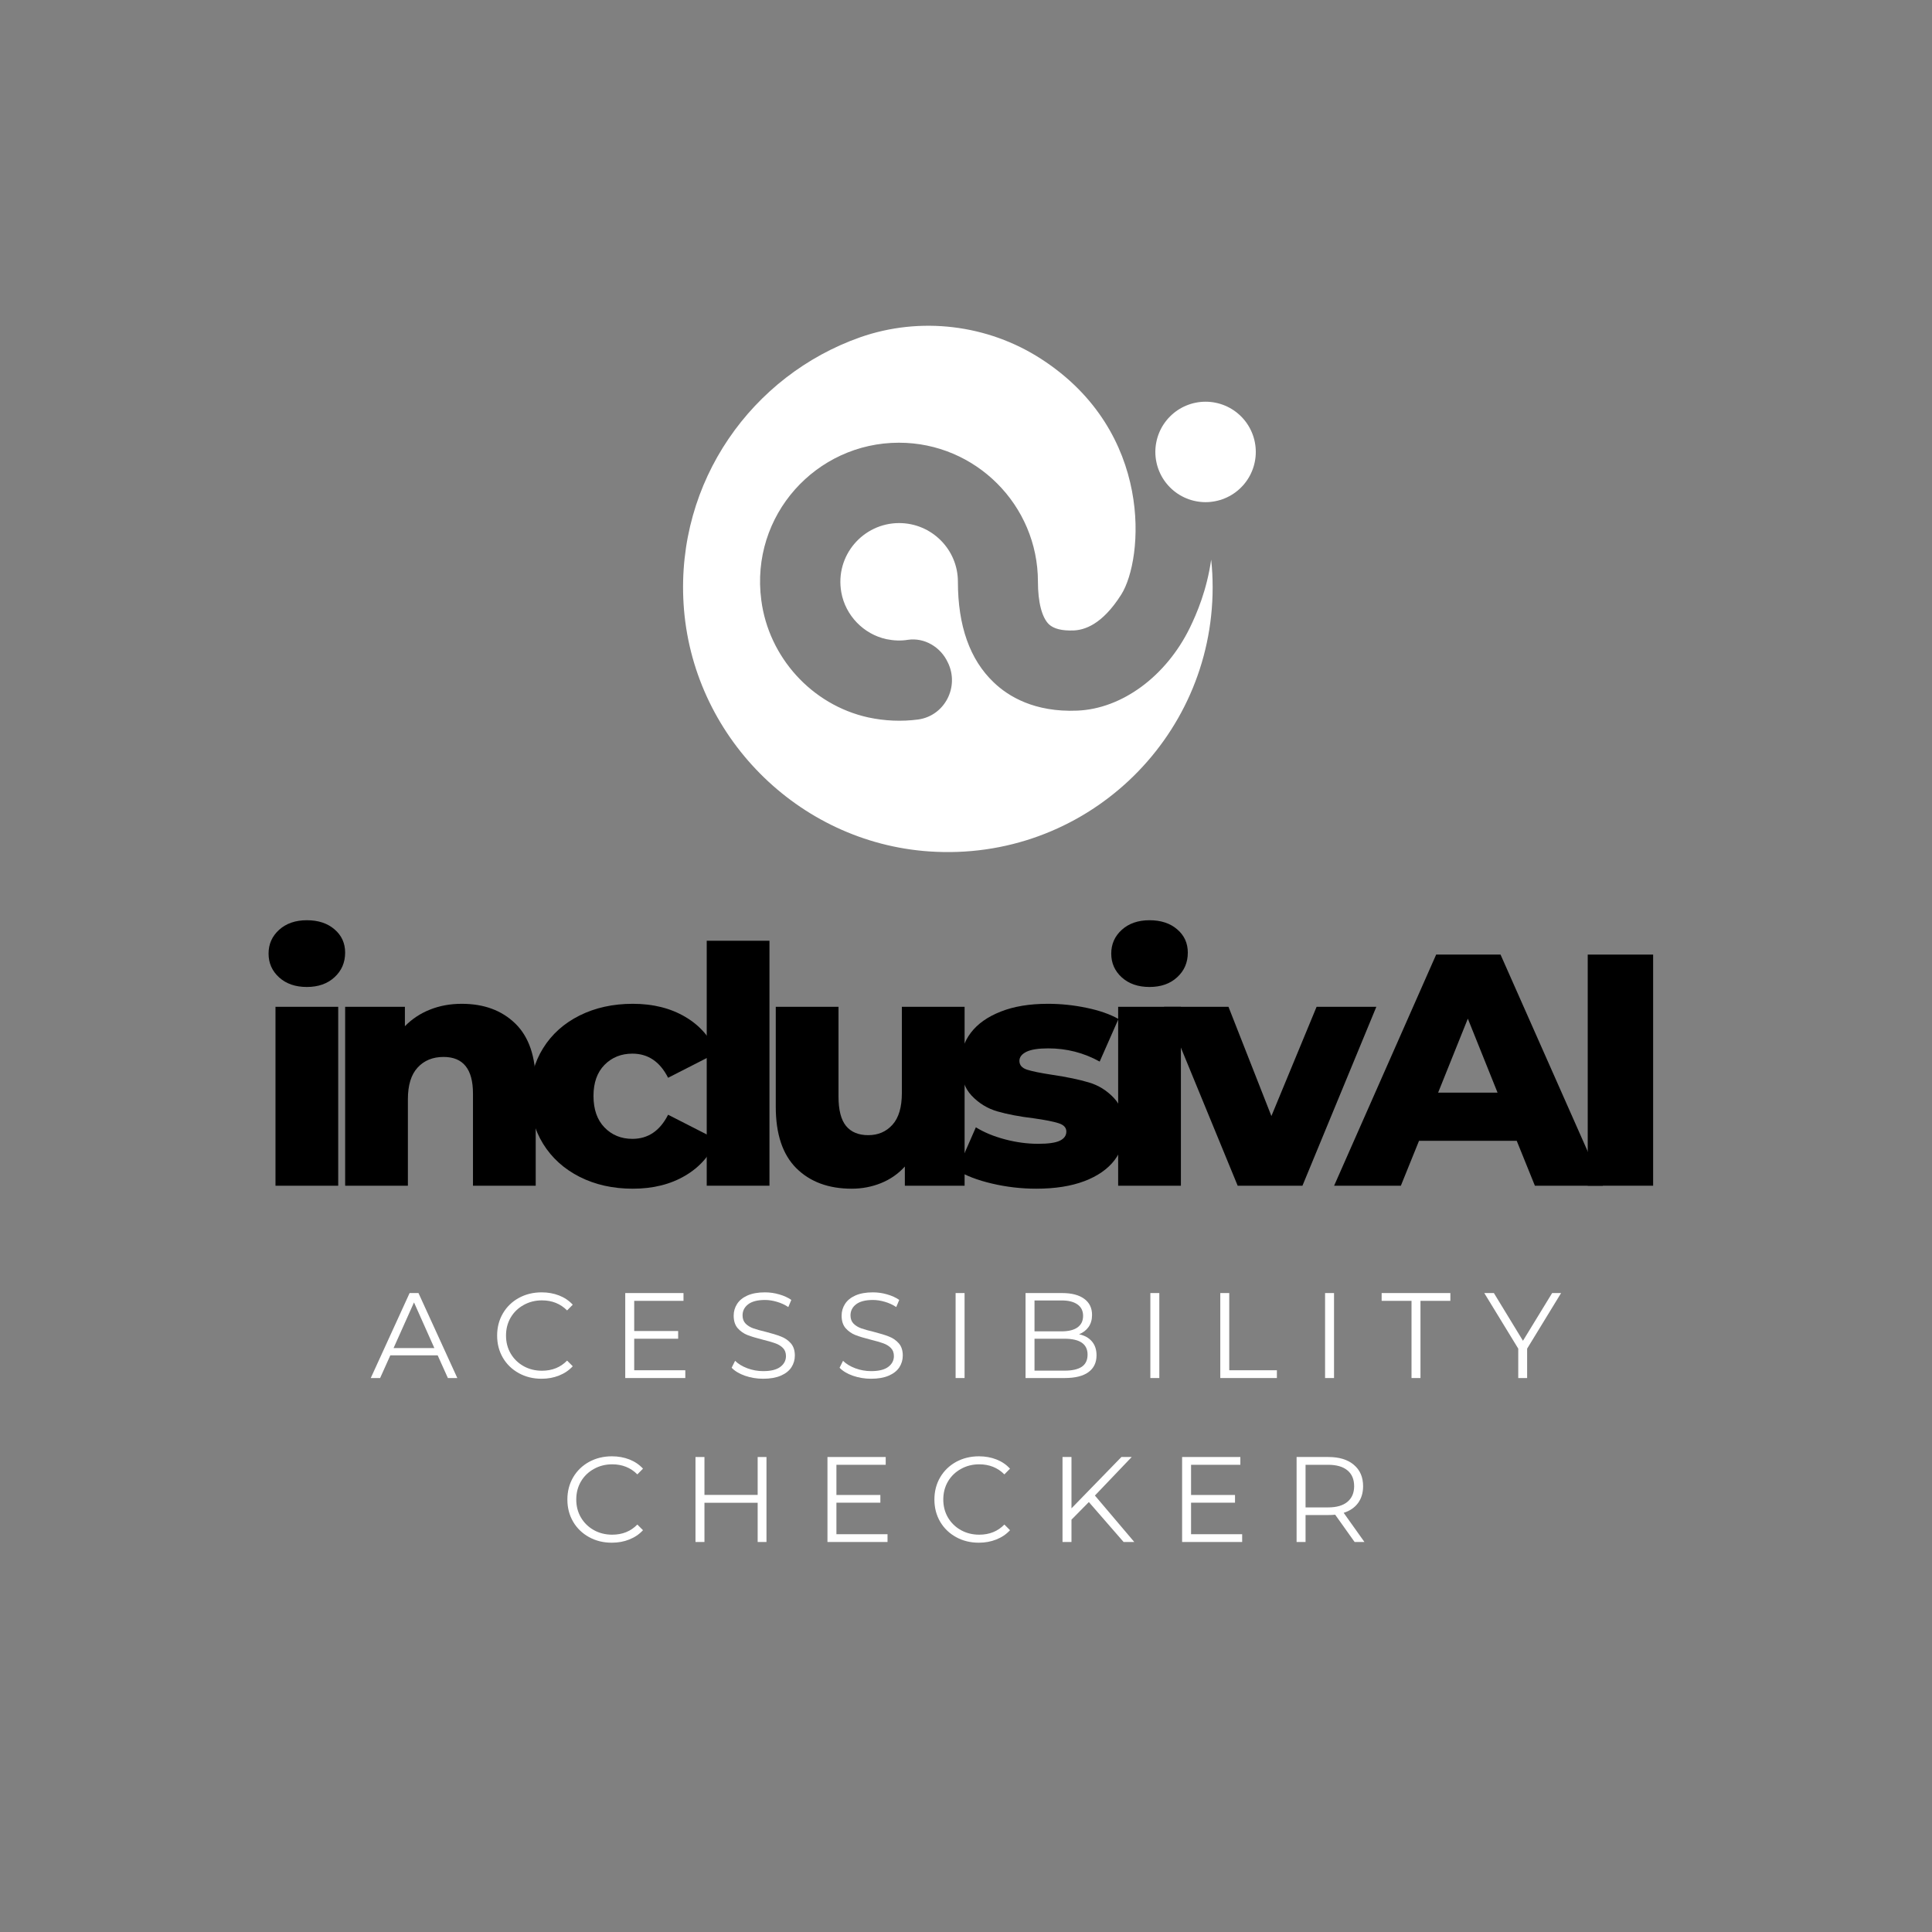 <svg xmlns="http://www.w3.org/2000/svg" xmlns:xlink="http://www.w3.org/1999/xlink" width="512" zoomAndPan="magnify" viewBox="0 0 384 384" height="512" preserveAspectRatio="xMidYMid meet" version="1.0"><rect x="0" y="0" width="384" height="384" fill="#808080" stroke="none"/><defs><g/><clipPath id="caaaf01d05"><path d="M 229 79 L 249.891 79 L 249.891 100 L 229 100 Z M 229 79 " clip-rule="nonzero"/></clipPath></defs><path fill="#ffffff" d="M 236.508 124.746 C 231.793 134.402 223.023 140.883 214.121 141.242 C 205.609 141.602 200.375 138.395 197.496 135.613 C 192.75 131.098 190.391 124.355 190.391 115.613 C 190.391 109.199 185.156 103.965 178.707 103.965 C 171.574 103.965 165.91 110.41 167.219 117.742 C 168.039 122.324 171.637 126.055 176.188 127.039 C 177.629 127.332 179.066 127.398 180.441 127.168 C 183.75 126.676 186.957 128.609 188.363 131.621 C 188.395 131.684 188.395 131.719 188.43 131.75 C 190.719 136.562 187.742 142.289 182.473 143.008 C 179.23 143.434 175.859 143.305 172.523 142.582 C 161.359 140.098 152.785 130.637 151.312 119.281 C 149.086 102.426 162.211 87.992 178.676 87.992 C 193.895 87.992 206.297 100.395 206.297 115.613 C 206.297 119.672 207.086 122.75 208.492 124.094 C 209.441 124.977 211.078 125.402 213.434 125.305 C 215.496 125.203 219.031 124.223 222.859 118.168 C 227.277 111.195 229.438 85.863 206.922 71.332 C 196.285 64.461 182.898 62.855 170.949 67.043 C 149.512 74.605 134.391 95.617 135.863 119.969 C 137.438 146.117 158.516 167.426 184.664 169.227 C 215.43 171.352 241.023 147.035 241.023 116.727 C 241.023 114.863 240.926 113.031 240.73 111.23 C 239.848 117.383 237.848 121.965 236.508 124.746 Z M 236.508 124.746 " fill-opacity="1" fill-rule="nonzero"/><g clip-path="url(#caaaf01d05)"><path fill="#ffffff" d="M 249.598 89.824 C 249.598 90.48 249.535 91.129 249.406 91.773 C 249.281 92.414 249.09 93.039 248.84 93.645 C 248.59 94.25 248.281 94.824 247.918 95.371 C 247.555 95.914 247.141 96.418 246.676 96.883 C 246.211 97.348 245.707 97.762 245.164 98.125 C 244.617 98.488 244.043 98.797 243.438 99.047 C 242.832 99.297 242.207 99.488 241.562 99.613 C 240.922 99.742 240.273 99.809 239.617 99.809 C 238.961 99.809 238.312 99.742 237.668 99.613 C 237.027 99.488 236.402 99.297 235.797 99.047 C 235.191 98.797 234.617 98.488 234.07 98.125 C 233.527 97.762 233.023 97.348 232.559 96.883 C 232.094 96.418 231.68 95.914 231.316 95.371 C 230.953 94.824 230.645 94.25 230.395 93.645 C 230.145 93.039 229.953 92.414 229.828 91.773 C 229.699 91.129 229.633 90.48 229.633 89.824 C 229.633 89.168 229.699 88.52 229.828 87.875 C 229.953 87.234 230.145 86.609 230.395 86.004 C 230.645 85.398 230.953 84.824 231.316 84.277 C 231.68 83.734 232.094 83.23 232.559 82.766 C 233.023 82.301 233.527 81.887 234.07 81.523 C 234.617 81.16 235.191 80.852 235.797 80.602 C 236.402 80.352 237.027 80.16 237.668 80.035 C 238.312 79.906 238.961 79.844 239.617 79.844 C 240.273 79.844 240.922 79.906 241.562 80.035 C 242.207 80.16 242.832 80.352 243.438 80.602 C 244.043 80.852 244.617 81.16 245.164 81.523 C 245.707 81.887 246.211 82.301 246.676 82.766 C 247.141 83.23 247.555 83.734 247.918 84.277 C 248.281 84.824 248.59 85.398 248.84 86.004 C 249.09 86.609 249.281 87.234 249.406 87.875 C 249.535 88.52 249.598 89.168 249.598 89.824 Z M 249.598 89.824 " fill-opacity="1" fill-rule="nonzero"/></g><g fill="#000000" fill-opacity="1"><g transform="translate(50.754, 235.669)"><g><path d="M 4 -35.562 L 16.469 -35.562 L 16.469 0 L 4 0 Z M 10.234 -39.5 C 7.961 -39.5 6.125 -40.133 4.719 -41.406 C 3.32 -42.676 2.625 -44.254 2.625 -46.141 C 2.625 -48.016 3.32 -49.586 4.719 -50.859 C 6.125 -52.129 7.961 -52.766 10.234 -52.766 C 12.504 -52.766 14.336 -52.16 15.734 -50.953 C 17.141 -49.754 17.844 -48.211 17.844 -46.328 C 17.844 -44.359 17.141 -42.727 15.734 -41.438 C 14.336 -40.145 12.504 -39.5 10.234 -39.5 Z M 10.234 -39.5 "/></g></g></g><g fill="#000000" fill-opacity="1"><g transform="translate(64.602, 235.669)"><g><path d="M 27.172 -36.156 C 31.586 -36.156 35.141 -34.844 37.828 -32.219 C 40.523 -29.594 41.875 -25.633 41.875 -20.344 L 41.875 0 L 29.406 0 L 29.406 -18.312 C 29.406 -23.164 27.457 -25.594 23.562 -25.594 C 21.414 -25.594 19.695 -24.891 18.406 -23.484 C 17.113 -22.086 16.469 -19.988 16.469 -17.188 L 16.469 0 L 4 0 L 4 -35.562 L 15.875 -35.562 L 15.875 -31.703 C 17.281 -33.141 18.941 -34.238 20.859 -35 C 22.785 -35.77 24.891 -36.156 27.172 -36.156 Z M 27.172 -36.156 "/></g></g></g><g fill="#000000" fill-opacity="1"><g transform="translate(103.586, 235.669)"><g><path d="M 22.188 0.594 C 18.25 0.594 14.723 -0.191 11.609 -1.766 C 8.504 -3.348 6.086 -5.535 4.359 -8.328 C 2.629 -11.129 1.766 -14.301 1.766 -17.844 C 1.766 -21.395 2.629 -24.555 4.359 -27.328 C 6.086 -30.109 8.504 -32.273 11.609 -33.828 C 14.723 -35.379 18.25 -36.156 22.188 -36.156 C 26.207 -36.156 29.68 -35.289 32.609 -33.562 C 35.547 -31.832 37.625 -29.438 38.844 -26.375 L 29.203 -21.453 C 27.586 -24.648 25.223 -26.25 22.109 -26.25 C 19.879 -26.25 18.031 -25.504 16.562 -24.016 C 15.102 -22.523 14.375 -20.469 14.375 -17.844 C 14.375 -15.176 15.102 -13.086 16.562 -11.578 C 18.031 -10.066 19.879 -9.312 22.109 -9.312 C 25.223 -9.312 27.586 -10.91 29.203 -14.109 L 38.844 -9.188 C 37.625 -6.125 35.547 -3.727 32.609 -2 C 29.68 -0.27 26.207 0.594 22.188 0.594 Z M 22.188 0.594 "/></g></g></g><g fill="#000000" fill-opacity="1"><g transform="translate(136.467, 235.669)"><g><path d="M 4 -48.688 L 16.469 -48.688 L 16.469 0 L 4 0 Z M 4 -48.688 "/></g></g></g><g fill="#000000" fill-opacity="1"><g transform="translate(150.315, 235.669)"><g><path d="M 41.406 -35.562 L 41.406 0 L 29.531 0 L 29.531 -3.812 C 28.219 -2.363 26.641 -1.266 24.797 -0.516 C 22.961 0.223 21.02 0.594 18.969 0.594 C 14.375 0.594 10.707 -0.758 7.969 -3.469 C 5.238 -6.188 3.875 -10.258 3.875 -15.688 L 3.875 -35.562 L 16.344 -35.562 L 16.344 -17.719 C 16.344 -15.051 16.844 -13.102 17.844 -11.875 C 18.852 -10.656 20.32 -10.047 22.25 -10.047 C 24.219 -10.047 25.82 -10.734 27.062 -12.109 C 28.312 -13.484 28.938 -15.594 28.938 -18.438 L 28.938 -35.562 Z M 41.406 -35.562 "/></g></g></g><g fill="#000000" fill-opacity="1"><g transform="translate(189.038, 235.669)"><g><path d="M 16.938 0.594 C 13.957 0.594 11.023 0.254 8.141 -0.422 C 5.254 -1.098 2.938 -1.984 1.188 -3.078 L 4.922 -11.609 C 6.535 -10.609 8.457 -9.812 10.688 -9.219 C 12.926 -8.625 15.141 -8.328 17.328 -8.328 C 19.336 -8.328 20.77 -8.535 21.625 -8.953 C 22.477 -9.367 22.906 -9.973 22.906 -10.766 C 22.906 -11.547 22.391 -12.098 21.359 -12.422 C 20.328 -12.754 18.695 -13.078 16.469 -13.391 C 13.625 -13.734 11.207 -14.191 9.219 -14.766 C 7.227 -15.336 5.508 -16.391 4.062 -17.922 C 2.625 -19.453 1.906 -21.594 1.906 -24.344 C 1.906 -26.625 2.582 -28.648 3.938 -30.422 C 5.289 -32.191 7.27 -33.586 9.875 -34.609 C 12.477 -35.641 15.598 -36.156 19.234 -36.156 C 21.805 -36.156 24.363 -35.891 26.906 -35.359 C 29.445 -34.836 31.566 -34.098 33.266 -33.141 L 29.531 -24.672 C 26.383 -26.422 22.973 -27.297 19.297 -27.297 C 17.328 -27.297 15.879 -27.066 14.953 -26.609 C 14.035 -26.148 13.578 -25.551 13.578 -24.812 C 13.578 -23.977 14.082 -23.395 15.094 -23.062 C 16.102 -22.738 17.766 -22.398 20.078 -22.047 C 23.016 -21.609 25.441 -21.102 27.359 -20.531 C 29.285 -19.969 30.957 -18.93 32.375 -17.422 C 33.801 -15.91 34.516 -13.801 34.516 -11.094 C 34.516 -8.863 33.836 -6.859 32.484 -5.078 C 31.129 -3.305 29.129 -1.914 26.484 -0.906 C 23.836 0.094 20.656 0.594 16.938 0.594 Z M 16.938 0.594 "/></g></g></g><g fill="#000000" fill-opacity="1"><g transform="translate(218.243, 235.669)"><g><path d="M 4 -35.562 L 16.469 -35.562 L 16.469 0 L 4 0 Z M 10.234 -39.5 C 7.961 -39.5 6.125 -40.133 4.719 -41.406 C 3.32 -42.676 2.625 -44.254 2.625 -46.141 C 2.625 -48.016 3.32 -49.586 4.719 -50.859 C 6.125 -52.129 7.961 -52.766 10.234 -52.766 C 12.504 -52.766 14.336 -52.16 15.734 -50.953 C 17.141 -49.754 17.844 -48.211 17.844 -46.328 C 17.844 -44.359 17.141 -42.727 15.734 -41.438 C 14.336 -40.145 12.504 -39.5 10.234 -39.5 Z M 10.234 -39.5 "/></g></g></g><g fill="#000000" fill-opacity="1"><g transform="translate(232.091, 235.669)"><g><path d="M 41.469 -35.562 L 26.781 0 L 13.906 0 L -0.719 -35.562 L 12.078 -35.562 L 20.609 -13.844 L 29.594 -35.562 Z M 41.469 -35.562 "/></g></g></g><g fill="#000000" fill-opacity="1"><g transform="translate(266.088, 235.669)"><g><path d="M 35.375 -8.922 L 15.953 -8.922 L 12.344 0 L -0.922 0 L 19.359 -45.938 L 32.156 -45.938 L 52.5 0 L 38.984 0 Z M 31.562 -18.5 L 25.656 -33.203 L 19.75 -18.5 Z M 31.562 -18.5 "/></g></g></g><g fill="#000000" fill-opacity="1"><g transform="translate(310.979, 235.669)"><g><path d="M 4.594 -45.938 L 17.594 -45.938 L 17.594 0 L 4.594 0 Z M 4.594 -45.938 "/></g></g></g><g fill="#ffffff" fill-opacity="1"><g transform="translate(73.645, 273.896)"><g><path d="M 13.344 -4.516 L 3.938 -4.516 L 1.906 0 L 0.047 0 L 7.766 -16.891 L 9.531 -16.891 L 17.25 0 L 15.375 0 Z M 12.688 -5.953 L 8.641 -15.031 L 4.578 -5.953 Z M 12.688 -5.953 "/></g></g></g><g fill="#ffffff" fill-opacity="1"><g transform="translate(97.559, 273.896)"><g><path d="M 10.078 0.141 C 8.41 0.141 6.906 -0.227 5.562 -0.969 C 4.219 -1.707 3.16 -2.727 2.391 -4.031 C 1.629 -5.344 1.25 -6.812 1.25 -8.438 C 1.25 -10.062 1.629 -11.531 2.391 -12.844 C 3.16 -14.156 4.219 -15.18 5.562 -15.922 C 6.914 -16.66 8.43 -17.031 10.109 -17.031 C 11.359 -17.031 12.516 -16.82 13.578 -16.406 C 14.641 -15.988 15.539 -15.379 16.281 -14.578 L 15.156 -13.438 C 13.832 -14.77 12.164 -15.438 10.156 -15.438 C 8.82 -15.438 7.609 -15.129 6.516 -14.516 C 5.422 -13.91 4.562 -13.078 3.938 -12.016 C 3.32 -10.953 3.016 -9.758 3.016 -8.438 C 3.016 -7.125 3.32 -5.938 3.938 -4.875 C 4.562 -3.812 5.422 -2.973 6.516 -2.359 C 7.609 -1.754 8.82 -1.453 10.156 -1.453 C 12.188 -1.453 13.852 -2.125 15.156 -3.469 L 16.281 -2.344 C 15.539 -1.539 14.633 -0.926 13.562 -0.5 C 12.5 -0.07 11.336 0.141 10.078 0.141 Z M 10.078 0.141 "/></g></g></g><g fill="#ffffff" fill-opacity="1"><g transform="translate(121.522, 273.896)"><g><path d="M 14.688 -1.547 L 14.688 0 L 2.75 0 L 2.75 -16.891 L 14.328 -16.891 L 14.328 -15.344 L 4.531 -15.344 L 4.531 -9.344 L 13.266 -9.344 L 13.266 -7.812 L 4.531 -7.812 L 4.531 -1.547 Z M 14.688 -1.547 "/></g></g></g><g fill="#ffffff" fill-opacity="1"><g transform="translate(144.278, 273.896)"><g><path d="M 7.406 0.141 C 6.156 0.141 4.953 -0.055 3.797 -0.453 C 2.648 -0.859 1.766 -1.391 1.141 -2.047 L 1.828 -3.422 C 2.441 -2.816 3.254 -2.32 4.266 -1.938 C 5.285 -1.562 6.332 -1.375 7.406 -1.375 C 8.914 -1.375 10.047 -1.648 10.797 -2.203 C 11.555 -2.766 11.938 -3.484 11.938 -4.359 C 11.938 -5.035 11.734 -5.578 11.328 -5.984 C 10.922 -6.391 10.414 -6.695 9.812 -6.906 C 9.219 -7.125 8.391 -7.363 7.328 -7.625 C 6.055 -7.945 5.039 -8.254 4.281 -8.547 C 3.531 -8.848 2.883 -9.301 2.344 -9.906 C 1.812 -10.52 1.547 -11.352 1.547 -12.406 C 1.547 -13.25 1.77 -14.02 2.219 -14.719 C 2.664 -15.426 3.352 -15.988 4.281 -16.406 C 5.219 -16.82 6.379 -17.031 7.766 -17.031 C 8.734 -17.031 9.676 -16.895 10.594 -16.625 C 11.52 -16.363 12.32 -16 13 -15.531 L 12.406 -14.109 C 11.695 -14.578 10.938 -14.926 10.125 -15.156 C 9.32 -15.395 8.535 -15.516 7.766 -15.516 C 6.285 -15.516 5.172 -15.227 4.422 -14.656 C 3.68 -14.082 3.312 -13.348 3.312 -12.453 C 3.312 -11.773 3.516 -11.227 3.922 -10.812 C 4.328 -10.406 4.836 -10.094 5.453 -9.875 C 6.078 -9.656 6.914 -9.422 7.969 -9.172 C 9.195 -8.859 10.191 -8.551 10.953 -8.25 C 11.723 -7.957 12.375 -7.508 12.906 -6.906 C 13.438 -6.301 13.703 -5.488 13.703 -4.469 C 13.703 -3.613 13.473 -2.832 13.016 -2.125 C 12.555 -1.426 11.852 -0.875 10.906 -0.469 C 9.957 -0.062 8.789 0.141 7.406 0.141 Z M 7.406 0.141 "/></g></g></g><g fill="#ffffff" fill-opacity="1"><g transform="translate(165.731, 273.896)"><g><path d="M 7.406 0.141 C 6.156 0.141 4.953 -0.055 3.797 -0.453 C 2.648 -0.859 1.766 -1.391 1.141 -2.047 L 1.828 -3.422 C 2.441 -2.816 3.254 -2.32 4.266 -1.938 C 5.285 -1.562 6.332 -1.375 7.406 -1.375 C 8.914 -1.375 10.047 -1.648 10.797 -2.203 C 11.555 -2.766 11.938 -3.484 11.938 -4.359 C 11.938 -5.035 11.734 -5.578 11.328 -5.984 C 10.922 -6.391 10.414 -6.695 9.812 -6.906 C 9.219 -7.125 8.391 -7.363 7.328 -7.625 C 6.055 -7.945 5.039 -8.254 4.281 -8.547 C 3.531 -8.848 2.883 -9.301 2.344 -9.906 C 1.812 -10.52 1.547 -11.352 1.547 -12.406 C 1.547 -13.25 1.77 -14.02 2.219 -14.719 C 2.664 -15.426 3.352 -15.988 4.281 -16.406 C 5.219 -16.82 6.379 -17.031 7.766 -17.031 C 8.734 -17.031 9.676 -16.895 10.594 -16.625 C 11.52 -16.363 12.32 -16 13 -15.531 L 12.406 -14.109 C 11.695 -14.578 10.938 -14.926 10.125 -15.156 C 9.32 -15.395 8.535 -15.516 7.766 -15.516 C 6.285 -15.516 5.172 -15.227 4.422 -14.656 C 3.68 -14.082 3.312 -13.348 3.312 -12.453 C 3.312 -11.773 3.516 -11.227 3.922 -10.812 C 4.328 -10.406 4.836 -10.094 5.453 -9.875 C 6.078 -9.656 6.914 -9.422 7.969 -9.172 C 9.195 -8.859 10.191 -8.551 10.953 -8.25 C 11.723 -7.957 12.375 -7.508 12.906 -6.906 C 13.438 -6.301 13.703 -5.488 13.703 -4.469 C 13.703 -3.613 13.473 -2.832 13.016 -2.125 C 12.555 -1.426 11.852 -0.875 10.906 -0.469 C 9.957 -0.062 8.789 0.141 7.406 0.141 Z M 7.406 0.141 "/></g></g></g><g fill="#ffffff" fill-opacity="1"><g transform="translate(187.184, 273.896)"><g><path d="M 2.75 -16.891 L 4.531 -16.891 L 4.531 0 L 2.75 0 Z M 2.75 -16.891 "/></g></g></g><g fill="#ffffff" fill-opacity="1"><g transform="translate(201.085, 273.896)"><g><path d="M 13.391 -8.703 C 14.492 -8.461 15.348 -7.984 15.953 -7.266 C 16.555 -6.555 16.859 -5.641 16.859 -4.516 C 16.859 -3.066 16.32 -1.953 15.25 -1.172 C 14.188 -0.391 12.609 0 10.516 0 L 2.75 0 L 2.75 -16.891 L 10.031 -16.891 C 11.914 -16.891 13.375 -16.508 14.406 -15.75 C 15.445 -15 15.969 -13.93 15.969 -12.547 C 15.969 -11.609 15.738 -10.812 15.281 -10.156 C 14.82 -9.508 14.191 -9.023 13.391 -8.703 Z M 4.531 -15.422 L 4.531 -9.281 L 9.922 -9.281 C 11.285 -9.281 12.336 -9.539 13.078 -10.062 C 13.816 -10.594 14.188 -11.359 14.188 -12.359 C 14.188 -13.348 13.816 -14.102 13.078 -14.625 C 12.336 -15.156 11.285 -15.422 9.922 -15.422 Z M 10.5 -1.469 C 12.008 -1.469 13.148 -1.723 13.922 -2.234 C 14.691 -2.754 15.078 -3.562 15.078 -4.656 C 15.078 -6.758 13.551 -7.812 10.5 -7.812 L 4.531 -7.812 L 4.531 -1.469 Z M 10.5 -1.469 "/></g></g></g><g fill="#ffffff" fill-opacity="1"><g transform="translate(225.892, 273.896)"><g><path d="M 2.75 -16.891 L 4.531 -16.891 L 4.531 0 L 2.75 0 Z M 2.75 -16.891 "/></g></g></g><g fill="#ffffff" fill-opacity="1"><g transform="translate(239.792, 273.896)"><g><path d="M 2.75 -16.891 L 4.531 -16.891 L 4.531 -1.547 L 14 -1.547 L 14 0 L 2.75 0 Z M 2.75 -16.891 "/></g></g></g><g fill="#ffffff" fill-opacity="1"><g transform="translate(260.618, 273.896)"><g><path d="M 2.75 -16.891 L 4.531 -16.891 L 4.531 0 L 2.75 0 Z M 2.75 -16.891 "/></g></g></g><g fill="#ffffff" fill-opacity="1"><g transform="translate(274.519, 273.896)"><g><path d="M 6.031 -15.344 L 0.094 -15.344 L 0.094 -16.891 L 13.75 -16.891 L 13.75 -15.344 L 7.812 -15.344 L 7.812 0 L 6.031 0 Z M 6.031 -15.344 "/></g></g></g><g fill="#ffffff" fill-opacity="1"><g transform="translate(294.983, 273.896)"><g><path d="M 8.547 -5.844 L 8.547 0 L 6.781 0 L 6.781 -5.844 L 0.031 -16.891 L 1.938 -16.891 L 7.719 -7.406 L 13.516 -16.891 L 15.297 -16.891 Z M 8.547 -5.844 "/></g></g></g><g fill="#ffffff" fill-opacity="1"><g transform="translate(111.521, 306.483)"><g><path d="M 10.078 0.141 C 8.41 0.141 6.906 -0.227 5.562 -0.969 C 4.219 -1.707 3.16 -2.727 2.391 -4.031 C 1.629 -5.344 1.25 -6.812 1.25 -8.438 C 1.25 -10.062 1.629 -11.531 2.391 -12.844 C 3.16 -14.156 4.219 -15.18 5.562 -15.922 C 6.914 -16.66 8.43 -17.031 10.109 -17.031 C 11.359 -17.031 12.516 -16.82 13.578 -16.406 C 14.641 -15.988 15.539 -15.379 16.281 -14.578 L 15.156 -13.438 C 13.832 -14.77 12.164 -15.438 10.156 -15.438 C 8.82 -15.438 7.609 -15.129 6.516 -14.516 C 5.422 -13.91 4.562 -13.078 3.938 -12.016 C 3.32 -10.953 3.016 -9.758 3.016 -8.438 C 3.016 -7.125 3.32 -5.938 3.938 -4.875 C 4.562 -3.812 5.422 -2.973 6.516 -2.359 C 7.609 -1.754 8.82 -1.453 10.156 -1.453 C 12.188 -1.453 13.852 -2.125 15.156 -3.469 L 16.281 -2.344 C 15.539 -1.539 14.633 -0.926 13.562 -0.5 C 12.5 -0.07 11.336 0.141 10.078 0.141 Z M 10.078 0.141 "/></g></g></g><g fill="#ffffff" fill-opacity="1"><g transform="translate(135.484, 306.483)"><g><path d="M 16.859 -16.891 L 16.859 0 L 15.109 0 L 15.109 -7.797 L 4.531 -7.797 L 4.531 0 L 2.75 0 L 2.75 -16.891 L 4.531 -16.891 L 4.531 -9.359 L 15.109 -9.359 L 15.109 -16.891 Z M 16.859 -16.891 "/></g></g></g><g fill="#ffffff" fill-opacity="1"><g transform="translate(161.714, 306.483)"><g><path d="M 14.688 -1.547 L 14.688 0 L 2.75 0 L 2.75 -16.891 L 14.328 -16.891 L 14.328 -15.344 L 4.531 -15.344 L 4.531 -9.344 L 13.266 -9.344 L 13.266 -7.812 L 4.531 -7.812 L 4.531 -1.547 Z M 14.688 -1.547 "/></g></g></g><g fill="#ffffff" fill-opacity="1"><g transform="translate(184.47, 306.483)"><g><path d="M 10.078 0.141 C 8.41 0.141 6.906 -0.227 5.562 -0.969 C 4.219 -1.707 3.16 -2.727 2.391 -4.031 C 1.629 -5.344 1.25 -6.812 1.25 -8.438 C 1.25 -10.062 1.629 -11.531 2.391 -12.844 C 3.16 -14.156 4.219 -15.18 5.562 -15.922 C 6.914 -16.66 8.43 -17.031 10.109 -17.031 C 11.359 -17.031 12.516 -16.82 13.578 -16.406 C 14.641 -15.988 15.539 -15.379 16.281 -14.578 L 15.156 -13.438 C 13.832 -14.77 12.164 -15.438 10.156 -15.438 C 8.82 -15.438 7.609 -15.129 6.516 -14.516 C 5.422 -13.91 4.562 -13.078 3.938 -12.016 C 3.32 -10.953 3.016 -9.758 3.016 -8.438 C 3.016 -7.125 3.32 -5.938 3.938 -4.875 C 4.562 -3.812 5.422 -2.973 6.516 -2.359 C 7.609 -1.754 8.82 -1.453 10.156 -1.453 C 12.188 -1.453 13.852 -2.125 15.156 -3.469 L 16.281 -2.344 C 15.539 -1.539 14.633 -0.926 13.562 -0.5 C 12.5 -0.07 11.336 0.141 10.078 0.141 Z M 10.078 0.141 "/></g></g></g><g fill="#ffffff" fill-opacity="1"><g transform="translate(208.433, 306.483)"><g><path d="M 7.984 -7.938 L 4.531 -4.438 L 4.531 0 L 2.75 0 L 2.75 -16.891 L 4.531 -16.891 L 4.531 -6.688 L 14.453 -16.891 L 16.5 -16.891 L 9.188 -9.234 L 17.016 0 L 14.891 0 Z M 7.984 -7.938 "/></g></g></g><g fill="#ffffff" fill-opacity="1"><g transform="translate(232.202, 306.483)"><g><path d="M 14.688 -1.547 L 14.688 0 L 2.75 0 L 2.75 -16.891 L 14.328 -16.891 L 14.328 -15.344 L 4.531 -15.344 L 4.531 -9.344 L 13.266 -9.344 L 13.266 -7.812 L 4.531 -7.812 L 4.531 -1.547 Z M 14.688 -1.547 "/></g></g></g><g fill="#ffffff" fill-opacity="1"><g transform="translate(254.958, 306.483)"><g><path d="M 14.281 0 L 10.422 -5.422 C 9.984 -5.379 9.535 -5.359 9.078 -5.359 L 4.531 -5.359 L 4.531 0 L 2.75 0 L 2.75 -16.891 L 9.078 -16.891 C 11.223 -16.891 12.906 -16.375 14.125 -15.344 C 15.352 -14.312 15.969 -12.895 15.969 -11.094 C 15.969 -9.781 15.633 -8.664 14.969 -7.75 C 14.301 -6.844 13.348 -6.191 12.109 -5.797 L 16.234 0 Z M 9.016 -6.875 C 10.691 -6.875 11.973 -7.242 12.859 -7.984 C 13.742 -8.723 14.188 -9.758 14.188 -11.094 C 14.188 -12.457 13.742 -13.504 12.859 -14.234 C 11.973 -14.973 10.691 -15.344 9.016 -15.344 L 4.531 -15.344 L 4.531 -6.875 Z M 9.016 -6.875 "/></g></g></g></svg>